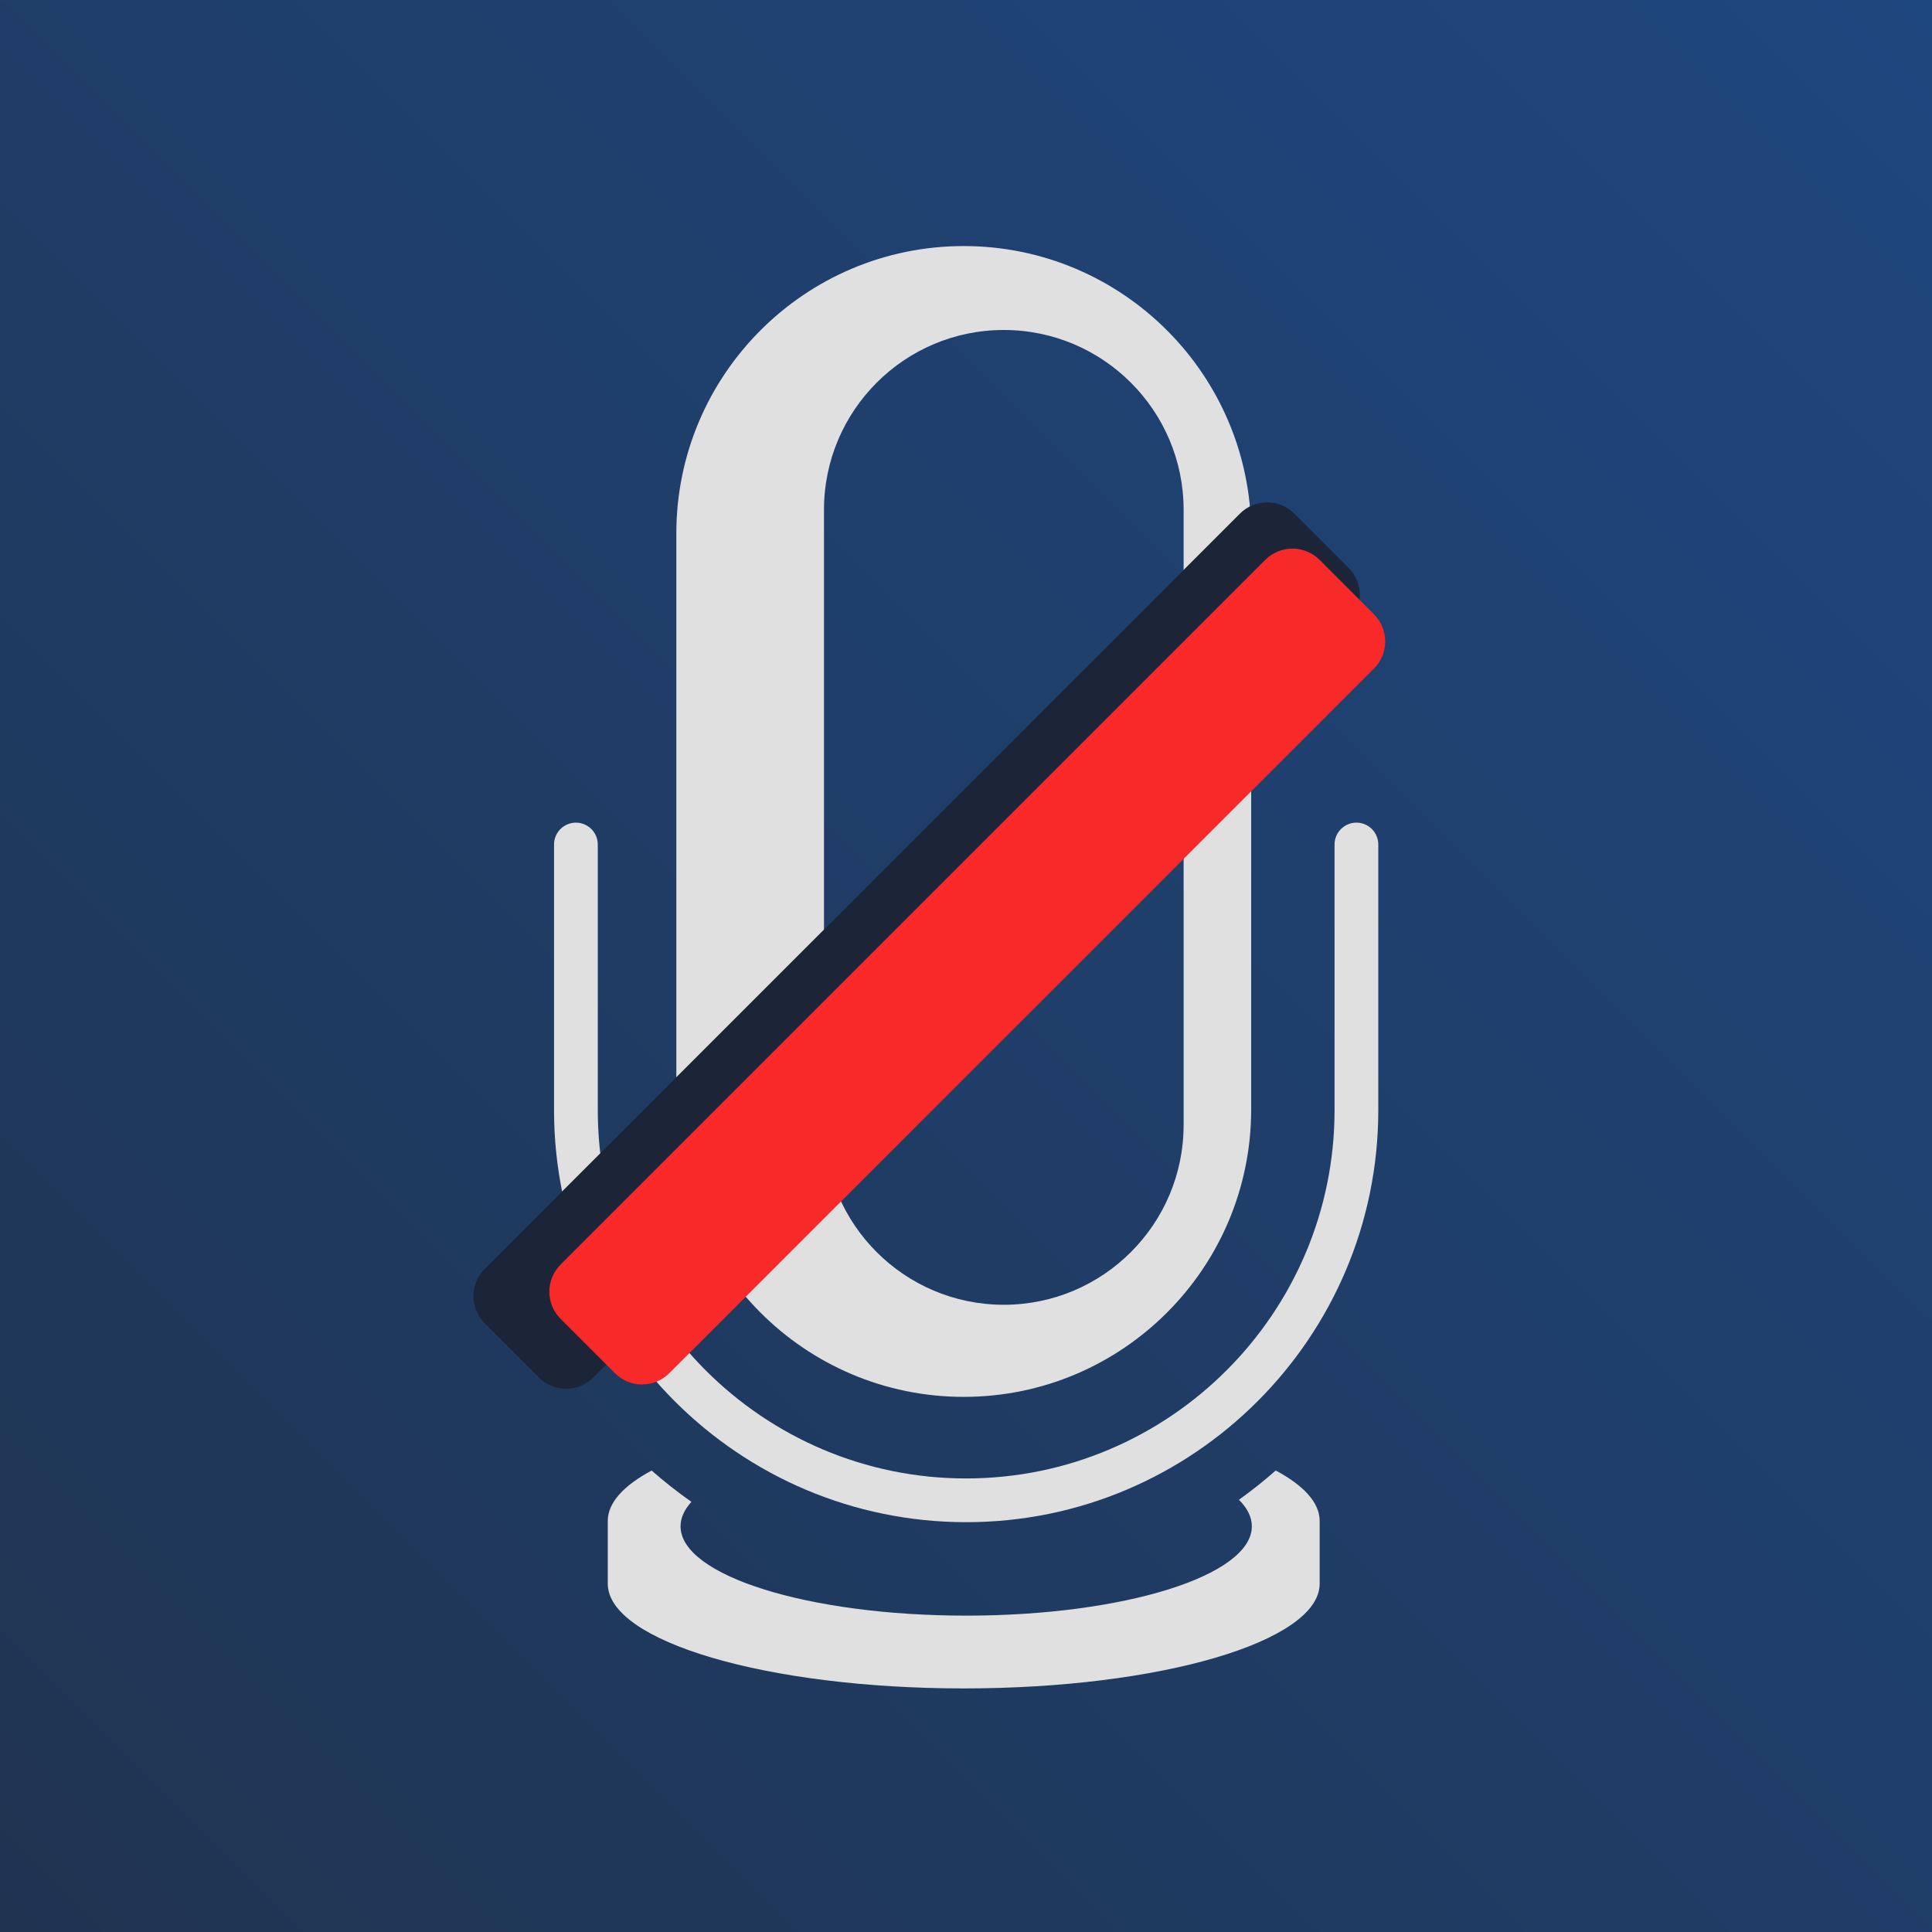 <?xml version="1.0" encoding="UTF-8"?><svg id="Ebene_1" xmlns="http://www.w3.org/2000/svg" xmlns:xlink="http://www.w3.org/1999/xlink" viewBox="0 0 288 288"><defs><style>.cls-1{fill:#1c2538;}.cls-1,.cls-2,.cls-3{fill-rule:evenodd;}.cls-4,.cls-2{fill:#e0e0e0;}.cls-3{fill:#f82929;}.cls-5{fill:url(#Unbenannter_Verlauf_68);}</style><linearGradient id="Unbenannter_Verlauf_68" x1="0" y1="288" x2="288" y2="0" gradientUnits="userSpaceOnUse"><stop offset="0" stop-color="#1f3451"/><stop offset="1" stop-color="#1f477f"/></linearGradient></defs><rect class="cls-5" width="288" height="288"/><path class="cls-2" d="M190.18,219.21c4.17,2.23,6.54,4.79,6.54,7.51v9.36c0,8.62-23.78,15.61-53.06,15.61s-53.06-6.99-53.06-15.61v-9.36c0-2.72,2.38-5.28,6.54-7.51,1.89,1.66,3.87,3.22,5.93,4.67-1.06,1.16-1.62,2.39-1.62,3.65,0,7.35,19.08,13.31,42.58,13.31s42.58-5.96,42.58-13.31c0-1.38-.67-2.71-1.92-3.96,1.9-1.37,3.73-2.82,5.48-4.36Z"/><path class="cls-4" d="M144.04,226.91c-33.9,0-61.45-27.55-61.45-61.42v-39.6c0-1.8,1.46-3.26,3.26-3.26s3.26,1.46,3.26,3.26v39.6c0,30.27,24.63,54.9,54.9,54.9s54.93-24.63,54.93-54.9v-39.6c0-1.8,1.46-3.26,3.26-3.26s3.26,1.46,3.26,3.26v39.6c0,33.87-27.55,61.42-61.42,61.42Z"/><path class="cls-2" d="M100.82,79.53c0-23.65,19.19-42.85,42.84-42.85s42.85,19.2,42.85,42.85v85.86c0,23.64-19.2,42.84-42.85,42.84s-42.84-19.2-42.84-42.84v-85.86ZM122.83,76c0-14.8,12.01-26.81,26.8-26.81s26.81,12.01,26.81,26.81v91.69c0,14.8-12.01,26.81-26.81,26.81s-26.8-12.01-26.8-26.81v-91.69Z"/><path class="cls-1" d="M72.25,197.25c-2.24-2.24-2.24-5.87,0-8.1l112.59-112.59c2.23-2.23,5.86-2.23,8.1,0l8.1,8.1c2.23,2.24,2.23,5.87,0,8.1l-112.59,112.59c-2.23,2.23-5.87,2.23-8.1,0l-8.1-8.1Z"/><path class="cls-3" d="M83.57,196.6c-2.24-2.23-2.24-5.86,0-8.1l105.04-105.04c2.24-2.24,5.87-2.24,8.1,0l8.1,8.1c2.24,2.23,2.24,5.86,0,8.1l-105.04,105.04c-2.24,2.24-5.87,2.24-8.1,0l-8.1-8.1Z"/></svg>